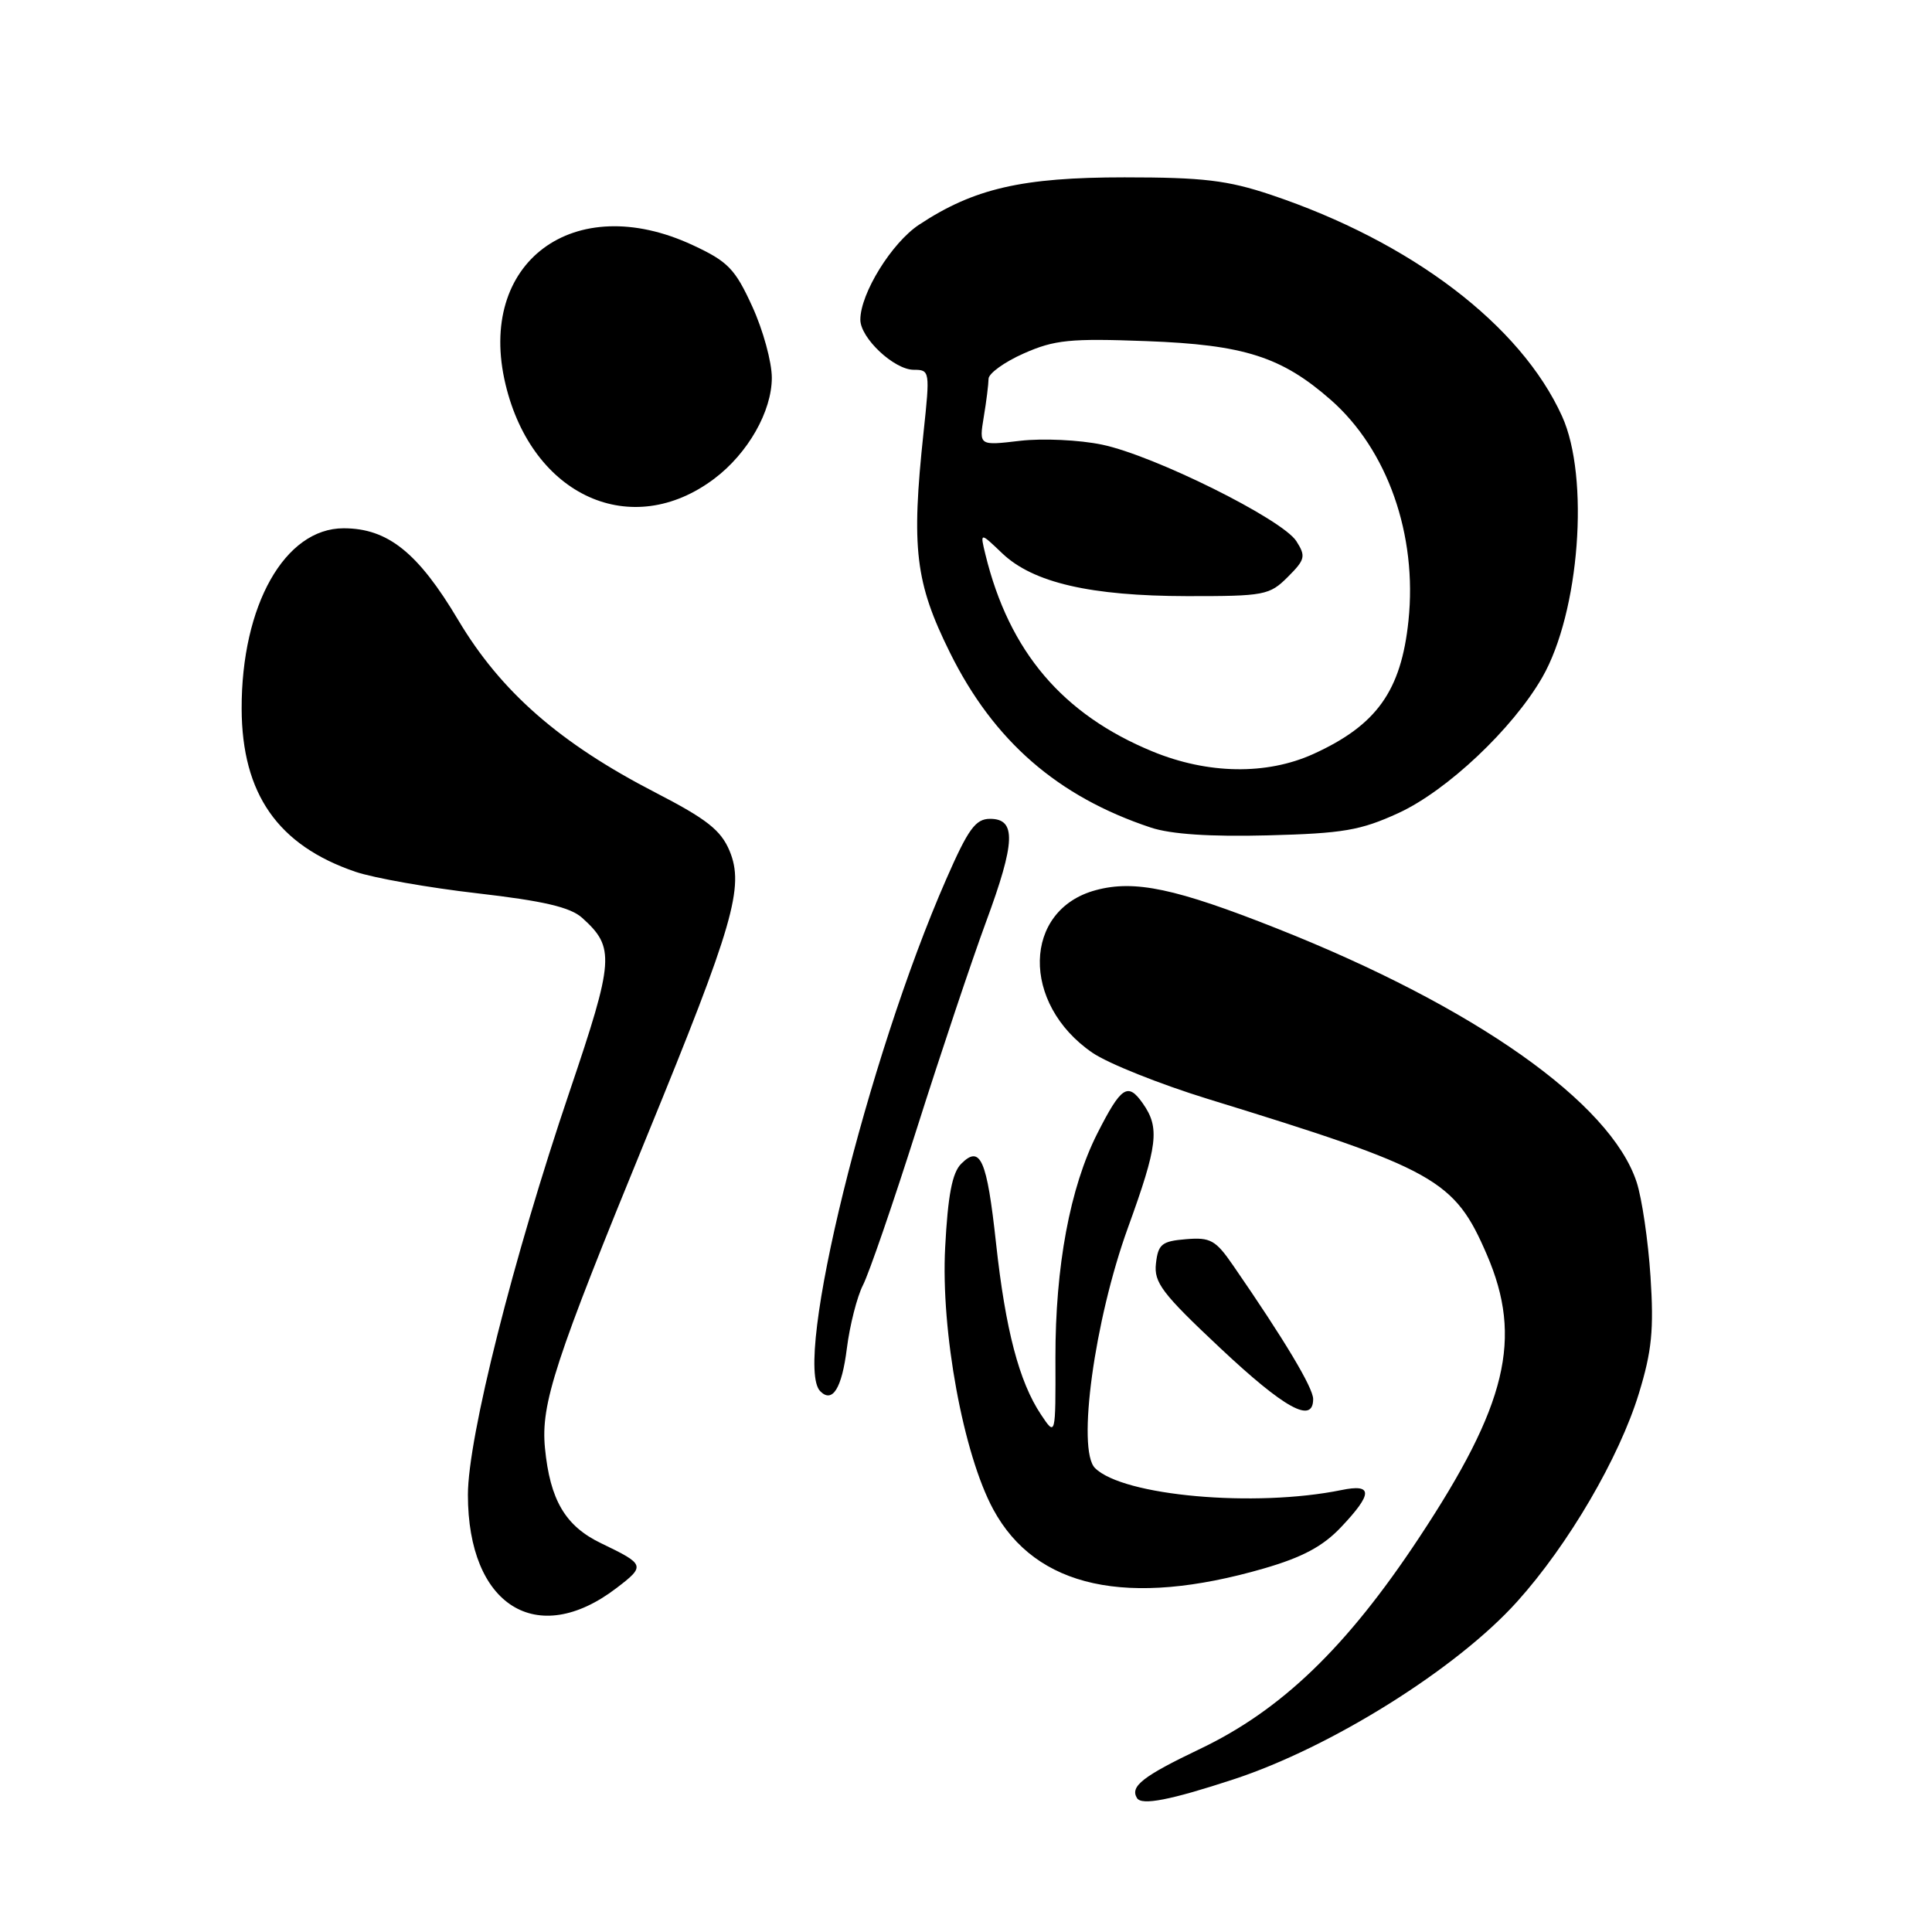 <?xml version="1.0" encoding="UTF-8" standalone="no"?>
<!DOCTYPE svg PUBLIC "-//W3C//DTD SVG 1.1//EN" "http://www.w3.org/Graphics/SVG/1.1/DTD/svg11.dtd" >
<svg xmlns="http://www.w3.org/2000/svg" xmlns:xlink="http://www.w3.org/1999/xlink" version="1.1" viewBox="0 0 256 256">
 <g >
 <path fill="currentColor"
d=" M 163.46 235.77 C 176.42 231.52 193.07 221.08 201.03 212.22 C 207.82 204.68 214.56 193.14 217.16 184.64 C 218.88 179.02 219.16 176.20 218.70 169.14 C 218.39 164.39 217.56 158.76 216.86 156.63 C 213.41 146.11 195.40 133.41 169.23 123.04 C 155.81 117.72 150.34 116.56 145.20 117.95 C 135.51 120.55 135.26 133.00 144.76 139.50 C 146.82 140.91 153.68 143.65 160.00 145.60 C 190.29 154.92 192.72 156.27 197.02 166.26 C 201.80 177.35 199.69 186.15 188.00 203.81 C 178.45 218.26 169.80 226.59 159.03 231.73 C 151.41 235.37 149.70 236.71 150.66 238.26 C 151.28 239.26 155.09 238.52 163.46 235.77 Z  M 81.67 210.44 C 85.55 207.48 85.49 207.30 79.67 204.50 C 74.91 202.22 72.88 198.77 72.21 191.87 C 71.65 186.01 73.48 180.42 85.74 150.50 C 97.20 122.53 98.65 117.50 96.67 112.74 C 95.52 110.00 93.65 108.53 86.87 105.03 C 74.17 98.48 66.37 91.66 60.71 82.15 C 55.40 73.22 51.38 70.00 45.53 70.00 C 37.74 70.00 31.98 80.22 32.02 93.93 C 32.06 105.20 36.83 112.02 47.11 115.52 C 49.53 116.34 56.80 117.63 63.27 118.37 C 72.03 119.38 75.58 120.21 77.14 121.62 C 81.51 125.55 81.39 127.14 75.47 144.64 C 67.99 166.72 62.00 190.49 62.00 198.07 C 62.00 212.74 71.13 218.48 81.67 210.44 Z  M 167.47 207.83 C 172.61 206.34 175.31 204.89 177.72 202.33 C 181.92 197.89 181.92 196.58 177.75 197.44 C 166.27 199.78 148.79 198.22 145.09 194.52 C 142.67 192.10 145.02 174.93 149.45 162.70 C 153.42 151.75 153.70 149.44 151.43 146.21 C 149.44 143.37 148.57 143.95 145.40 150.19 C 141.78 157.34 139.83 167.81 139.85 179.93 C 139.88 190.36 139.88 190.36 137.93 187.43 C 135.04 183.09 133.23 176.20 131.98 164.73 C 130.77 153.61 129.91 151.66 127.36 154.21 C 126.17 155.40 125.60 158.39 125.24 165.27 C 124.65 176.40 127.64 192.66 131.61 200.00 C 137.25 210.41 149.41 213.06 167.47 207.83 Z  M 174.00 185.38 C 174.00 183.89 170.20 177.54 163.41 167.70 C 161.08 164.31 160.39 163.93 157.15 164.20 C 153.95 164.46 153.46 164.86 153.17 167.41 C 152.88 169.94 153.97 171.38 161.67 178.61 C 170.24 186.66 174.00 188.72 174.00 185.38 Z  M 112.21 178.69 C 112.60 175.59 113.57 171.80 114.35 170.28 C 115.14 168.75 118.36 159.40 121.50 149.50 C 124.64 139.60 128.76 127.29 130.66 122.14 C 134.56 111.58 134.68 108.50 131.19 108.50 C 129.27 108.50 128.30 109.82 125.38 116.50 C 114.93 140.33 105.01 180.68 108.69 184.35 C 110.30 185.97 111.55 183.97 112.21 178.69 Z  M 185.31 107.73 C 191.74 104.77 200.45 96.56 204.36 89.75 C 209.30 81.15 210.66 63.25 206.98 55.15 C 201.50 43.06 187.01 32.05 168.40 25.81 C 162.66 23.89 159.41 23.50 149.00 23.50 C 135.45 23.50 129.05 24.97 121.79 29.77 C 118.16 32.16 114.00 38.89 114.00 42.36 C 114.00 44.80 118.49 49.00 121.08 49.00 C 123.21 49.00 123.24 49.18 122.38 57.25 C 120.73 72.69 121.27 77.19 125.88 86.49 C 131.67 98.18 140.15 105.56 152.50 109.66 C 155.15 110.54 160.37 110.89 168.00 110.69 C 177.97 110.43 180.27 110.04 185.31 107.73 Z  M 94.66 63.42 C 99.11 60.06 102.27 54.51 102.27 50.05 C 102.27 47.97 101.11 43.73 99.68 40.61 C 97.40 35.62 96.46 34.65 91.79 32.48 C 76.02 25.14 63.10 34.76 66.99 50.95 C 70.54 65.76 83.70 71.69 94.66 63.42 Z  M 152.73 99.58 C 140.80 94.67 133.72 86.34 130.58 73.50 C 129.85 70.50 129.85 70.50 132.78 73.30 C 136.87 77.21 144.49 78.97 157.30 78.99 C 167.54 79.00 168.22 78.87 170.64 76.45 C 172.95 74.14 173.05 73.71 171.77 71.70 C 169.90 68.79 152.94 60.36 146.04 58.92 C 143.04 58.29 138.15 58.06 135.16 58.41 C 129.73 59.05 129.73 59.05 130.35 55.27 C 130.70 53.20 130.98 50.91 130.99 50.19 C 131.00 49.48 133.10 47.96 135.66 46.83 C 139.73 45.03 141.79 44.82 151.91 45.20 C 164.85 45.68 169.82 47.27 176.34 52.99 C 183.85 59.59 187.82 70.87 186.63 82.25 C 185.66 91.56 182.41 96.10 174.00 99.92 C 167.83 102.71 160.05 102.59 152.73 99.58 Z "/>
</g>
</svg>